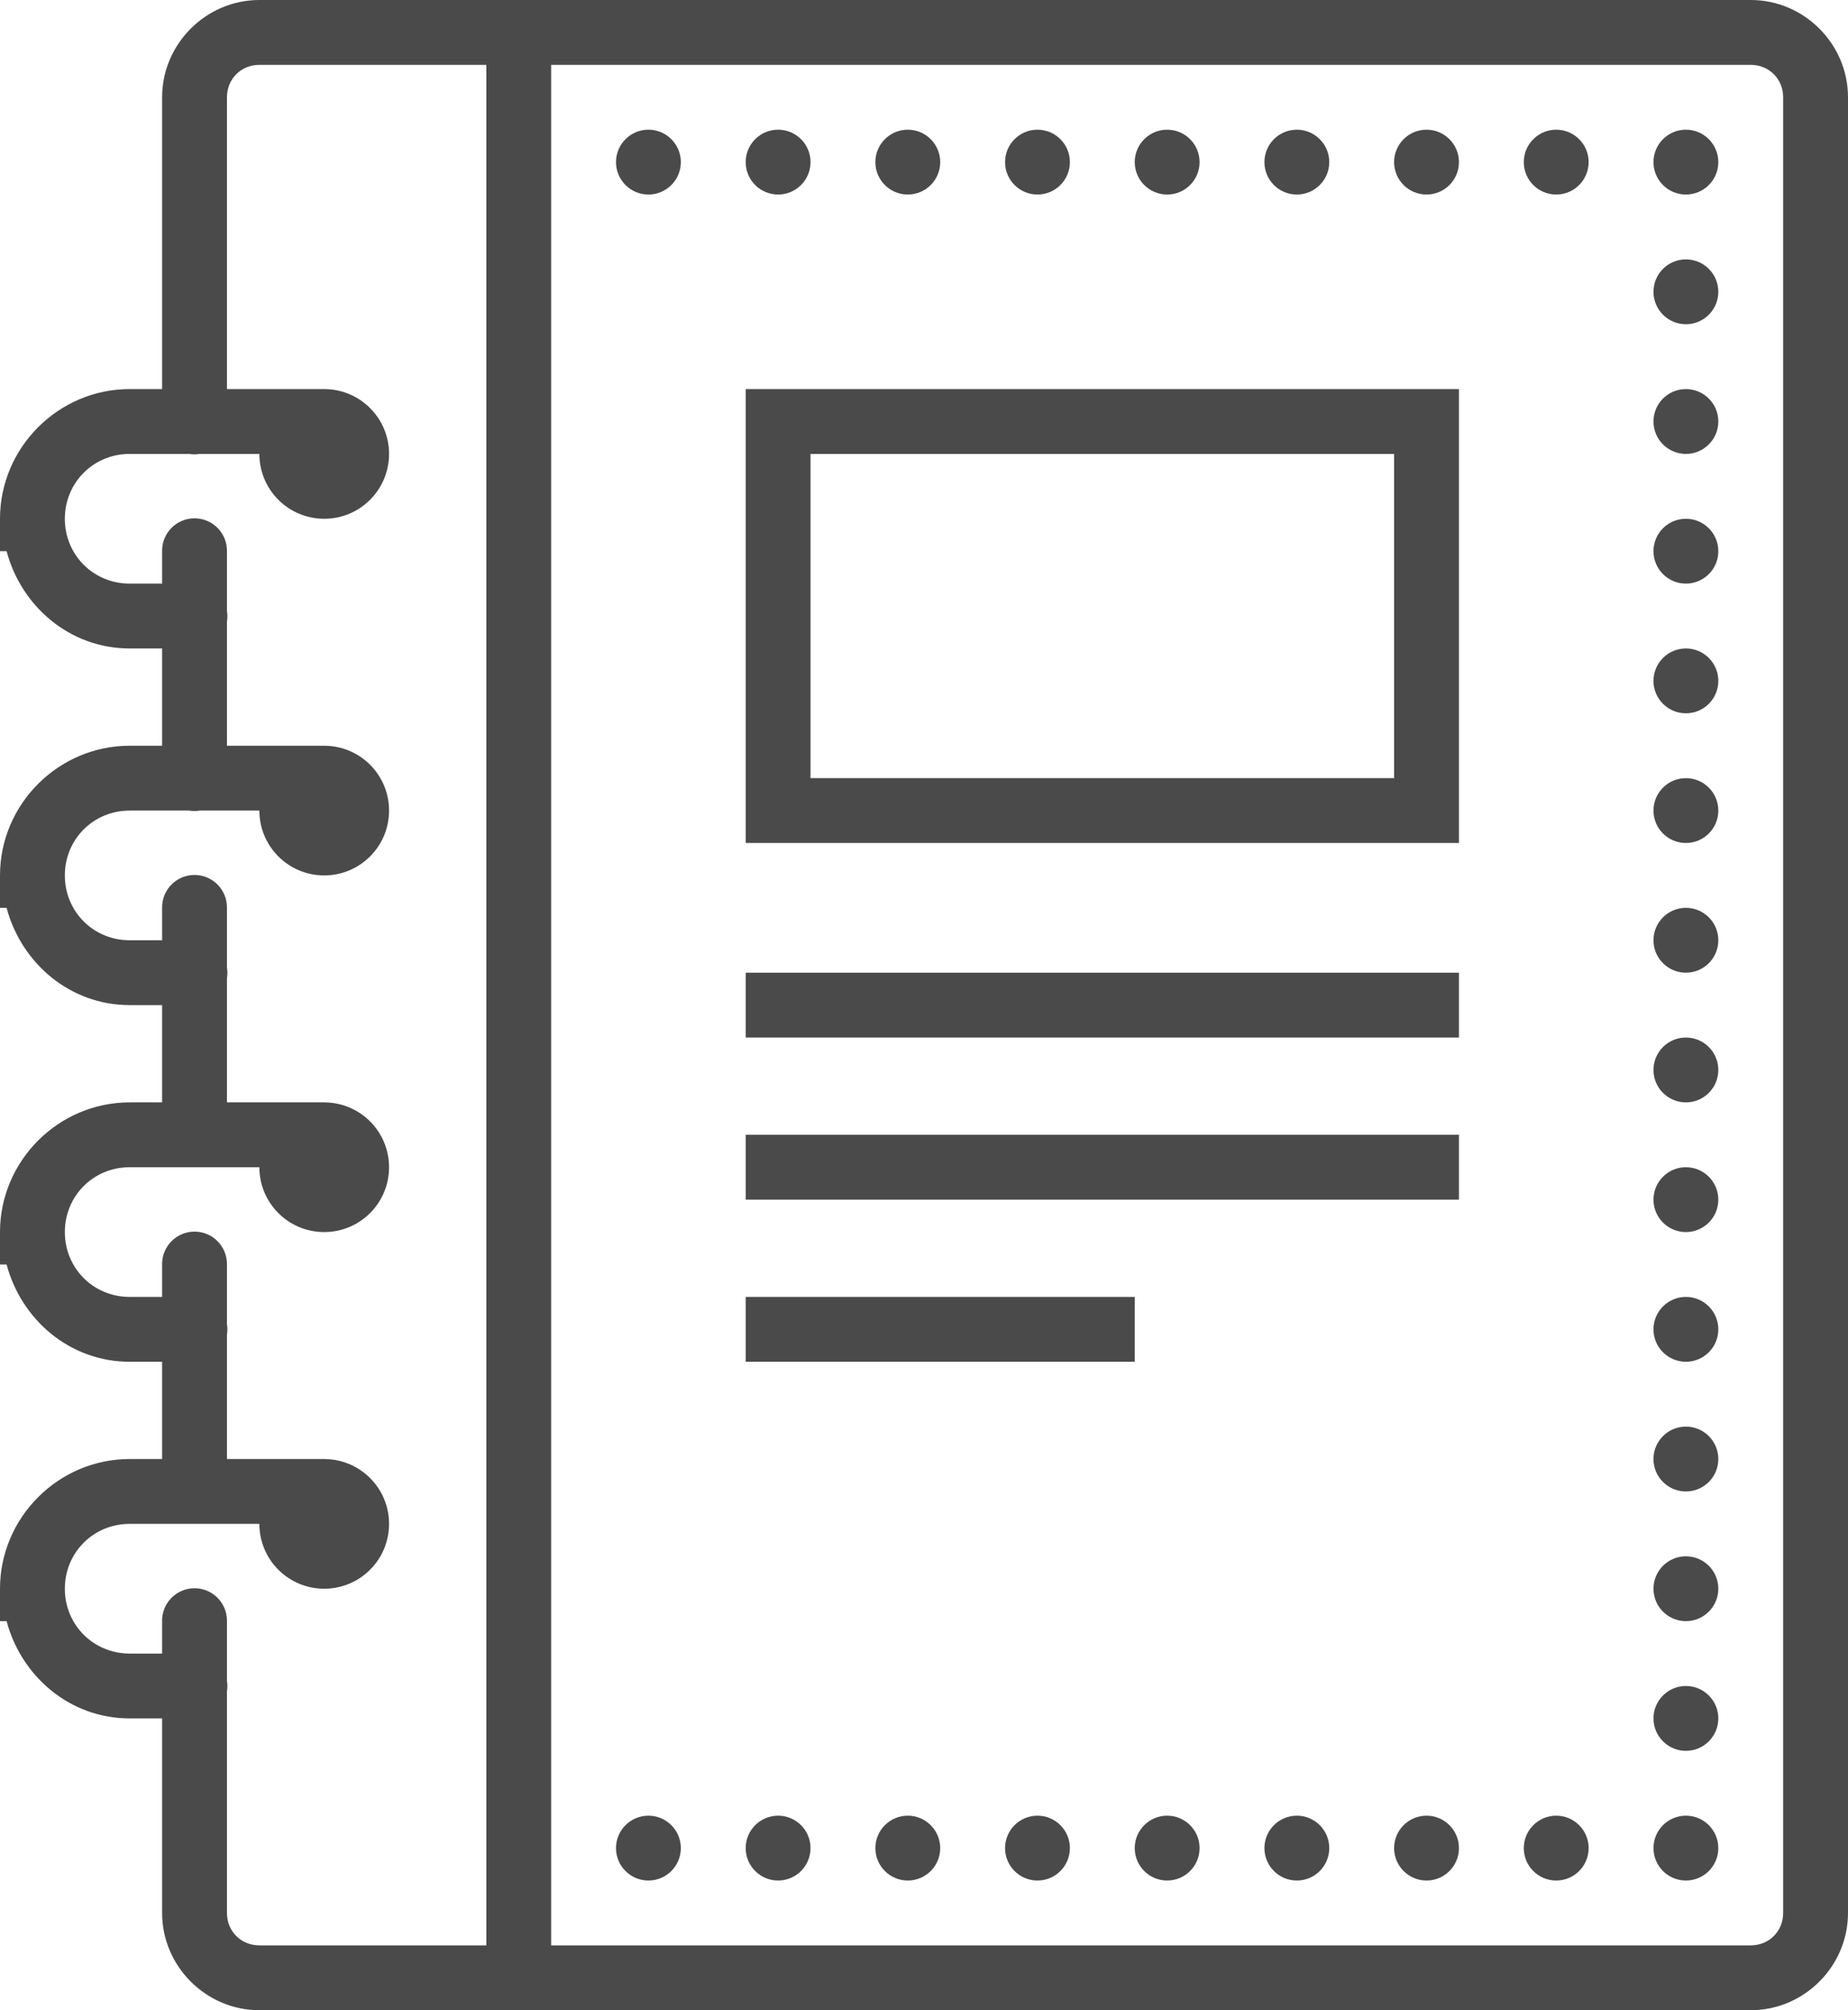 <?xml version="1.0" encoding="UTF-8"?>
<svg width="57px" height="62px" viewBox="0 0 57 62" version="1.1" xmlns="http://www.w3.org/2000/svg" xmlns:xlink="http://www.w3.org/1999/xlink">
    <!-- Generator: Sketch 48.1 (47250) - http://www.bohemiancoding.com/sketch -->
    <title>notebook_gray</title>
    <desc>Created with Sketch.</desc>
    <defs></defs>
    <g id="Page-1" stroke="none" stroke-width="1" fill="none" fill-rule="evenodd">
        <g id="notebook" fill="#4A4A4A" fill-rule="nonzero">
            <path d="M8,0 C6.355,0 5,1.355 5,3 L5,12 L4,12 C1.803,12 0,13.803 0,16 L0,17 L0.203,17 C0.659,18.706 2.156,20 4,20 L5,20 L5,23 L4,23 C1.803,23 0,24.803 0,27 L0,28 L0.203,28 C0.659,29.706 2.156,31 4,31 L5,31 L5,34 L4,34 C1.803,34 0,35.803 0,38 L0,39 L0.203,39 C0.659,40.706 2.156,42 4,42 L5,42 L5,45 L4,45 C1.803,45 0,46.803 0,49 L0,50 L0.203,50 C0.659,51.706 2.156,53 4,53 L5,53 L5,59 C5,60.645 6.355,62 8,62 L54,62 C55.645,62 57,60.645 57,59 L57,3 C57,1.355 55.645,0 54,0 L8,0 Z M8,2 L15,2 L15,60 L8,60 C7.435,60 7,59.565 7,59 L7,52.168 C7.018,52.06 7.018,51.95 7,51.842 L7,50 C7.005,49.639 6.816,49.304 6.504,49.122 C6.193,48.94 5.807,48.94 5.496,49.122 C5.184,49.304 4.995,49.639 5,50 L5,51 L4,51 C2.883,51 2,50.117 2,49 C2,47.883 2.883,47 4,47 L8,47 C8,48.105 8.895,49 10,49 C11.105,49 12,48.105 12,47 C12,45.923 11.147,45.04 10.07,45.002 C10.047,45 10.023,45 10,45 L7,45 L7,41.168 C7.018,41.06 7.018,40.95 7,40.842 L7,39 C7.004,38.73 6.898,38.469 6.706,38.278 C6.515,38.087 6.255,37.982 5.984,37.986 C5.433,37.995 4.992,38.448 5,39 L5,40 L4,40 C2.883,40 2,39.117 2,38 C2,36.883 2.883,36 4,36 L8,36 C8,37.105 8.895,38 10,38 C11.105,38 12,37.105 12,36 C12,34.923 11.147,34.04 10.07,34.002 C10.047,34 10.023,34 10,34 L7,34 L7,30.168 C7.018,30.06 7.018,29.95 7,29.842 L7,28 C7.004,27.73 6.898,27.469 6.706,27.278 C6.515,27.087 6.255,26.982 5.984,26.986 C5.433,26.995 4.992,27.448 5,28 L5,29 L4,29 C2.883,29 2,28.117 2,27 C2,25.883 2.883,25 4,25 L5.832,25 C5.94,25.018 6.05,25.018 6.158,25 L8,25 C8,26.105 8.895,27 10,27 C11.105,27 12,26.105 12,25 C12,23.923 11.147,23.04 10.07,23.002 C10.047,23 10.023,23 10,23 L7,23 L7,19.168 C7.018,19.06 7.018,18.95 7,18.842 L7,17 C7.004,16.73 6.898,16.469 6.706,16.278 C6.515,16.087 6.255,15.982 5.984,15.986 C5.433,15.995 4.992,16.448 5,17 L5,18 L4,18 C2.883,18 2,17.117 2,16 C2,14.883 2.883,14 4,14 L5.832,14 C5.94,14.018 6.05,14.018 6.158,14 L8,14 C8,15.105 8.895,16 10,16 C11.105,16 12,15.105 12,14 C12,12.923 11.147,12.04 10.07,12.002 C10.047,12 10.023,12 10,12 L7,12 L7,3 C7,2.435 7.435,2 8,2 Z M17,2 L54,2 C54.565,2 55,2.435 55,3 L55,59 C55,59.565 54.565,60 54,60 L17,60 L17,2 Z M20,4 C19.448,4 19,4.448 19,5 C19,5.552 19.448,6 20,6 C20.552,6 21,5.552 21,5 C21,4.448 20.552,4 20,4 Z M24,4 C23.448,4 23,4.448 23,5 C23,5.552 23.448,6 24,6 C24.552,6 25,5.552 25,5 C25,4.448 24.552,4 24,4 Z M28,4 C27.448,4 27,4.448 27,5 C27,5.552 27.448,6 28,6 C28.552,6 29,5.552 29,5 C29,4.448 28.552,4 28,4 Z M32,4 C31.448,4 31,4.448 31,5 C31,5.552 31.448,6 32,6 C32.552,6 33,5.552 33,5 C33,4.448 32.552,4 32,4 Z M36,4 C35.448,4 35,4.448 35,5 C35,5.552 35.448,6 36,6 C36.552,6 37,5.552 37,5 C37,4.448 36.552,4 36,4 Z M40,4 C39.448,4 39,4.448 39,5 C39,5.552 39.448,6 40,6 C40.552,6 41,5.552 41,5 C41,4.448 40.552,4 40,4 Z M44,4 C43.448,4 43,4.448 43,5 C43,5.552 43.448,6 44,6 C44.552,6 45,5.552 45,5 C45,4.448 44.552,4 44,4 Z M48,4 C47.448,4 47,4.448 47,5 C47,5.552 47.448,6 48,6 C48.552,6 49,5.552 49,5 C49,4.448 48.552,4 48,4 Z M52,4 C51.448,4 51,4.448 51,5 C51,5.552 51.448,6 52,6 C52.552,6 53,5.552 53,5 C53,4.448 52.552,4 52,4 Z M52,8 C51.448,8 51,8.448 51,9 C51,9.552 51.448,10 52,10 C52.552,10 53,9.552 53,9 C53,8.448 52.552,8 52,8 Z M23,12 L23,13 L23,26 L45,26 L45,12 L23,12 Z M52,12 C51.448,12 51,12.448 51,13 C51,13.552 51.448,14 52,14 C52.552,14 53,13.552 53,13 C53,12.448 52.552,12 52,12 Z M25,14 L43,14 L43,24 L25,24 L25,14 Z M52,16 C51.448,16 51,16.448 51,17 C51,17.552 51.448,18 52,18 C52.552,18 53,17.552 53,17 C53,16.448 52.552,16 52,16 Z M52,20 C51.448,20 51,20.448 51,21 C51,21.552 51.448,22 52,22 C52.552,22 53,21.552 53,21 C53,20.448 52.552,20 52,20 Z M52,24 C51.448,24 51,24.448 51,25 C51,25.552 51.448,26 52,26 C52.552,26 53,25.552 53,25 C53,24.448 52.552,24 52,24 Z M52,28 C51.448,28 51,28.448 51,29 C51,29.552 51.448,30 52,30 C52.552,30 53,29.552 53,29 C53,28.448 52.552,28 52,28 Z M23,30 L23,32 L45,32 L45,30 L23,30 Z M52,32 C51.448,32 51,32.448 51,33 C51,33.552 51.448,34 52,34 C52.552,34 53,33.552 53,33 C53,32.448 52.552,32 52,32 Z M23,35 L23,37 L45,37 L45,35 L23,35 Z M52,36 C51.448,36 51,36.448 51,37 C51,37.552 51.448,38 52,38 C52.552,38 53,37.552 53,37 C53,36.448 52.552,36 52,36 Z M23,40 L23,42 L35,42 L35,40 L23,40 Z M52,40 C51.448,40 51,40.448 51,41 C51,41.552 51.448,42 52,42 C52.552,42 53,41.552 53,41 C53,40.448 52.552,40 52,40 Z M52,44 C51.448,44 51,44.448 51,45 C51,45.552 51.448,46 52,46 C52.552,46 53,45.552 53,45 C53,44.448 52.552,44 52,44 Z M52,48 C51.448,48 51,48.448 51,49 C51,49.552 51.448,50 52,50 C52.552,50 53,49.552 53,49 C53,48.448 52.552,48 52,48 Z M52,52 C51.448,52 51,52.448 51,53 C51,53.552 51.448,54 52,54 C52.552,54 53,53.552 53,53 C53,52.448 52.552,52 52,52 Z M20,56 C19.448,56 19,56.448 19,57 C19,57.552 19.448,58 20,58 C20.552,58 21,57.552 21,57 C21,56.448 20.552,56 20,56 Z M24,56 C23.448,56 23,56.448 23,57 C23,57.552 23.448,58 24,58 C24.552,58 25,57.552 25,57 C25,56.448 24.552,56 24,56 Z M28,56 C27.448,56 27,56.448 27,57 C27,57.552 27.448,58 28,58 C28.552,58 29,57.552 29,57 C29,56.448 28.552,56 28,56 Z M32,56 C31.448,56 31,56.448 31,57 C31,57.552 31.448,58 32,58 C32.552,58 33,57.552 33,57 C33,56.448 32.552,56 32,56 Z M36,56 C35.448,56 35,56.448 35,57 C35,57.552 35.448,58 36,58 C36.552,58 37,57.552 37,57 C37,56.448 36.552,56 36,56 Z M40,56 C39.448,56 39,56.448 39,57 C39,57.552 39.448,58 40,58 C40.552,58 41,57.552 41,57 C41,56.448 40.552,56 40,56 Z M44,56 C43.448,56 43,56.448 43,57 C43,57.552 43.448,58 44,58 C44.552,58 45,57.552 45,57 C45,56.448 44.552,56 44,56 Z M48,56 C47.448,56 47,56.448 47,57 C47,57.552 47.448,58 48,58 C48.552,58 49,57.552 49,57 C49,56.448 48.552,56 48,56 Z M52,56 C51.448,56 51,56.448 51,57 C51,57.552 51.448,58 52,58 C52.552,58 53,57.552 53,57 C53,56.448 52.552,56 52,56 Z" id="Shape"></path>
        </g>
    </g>
</svg>